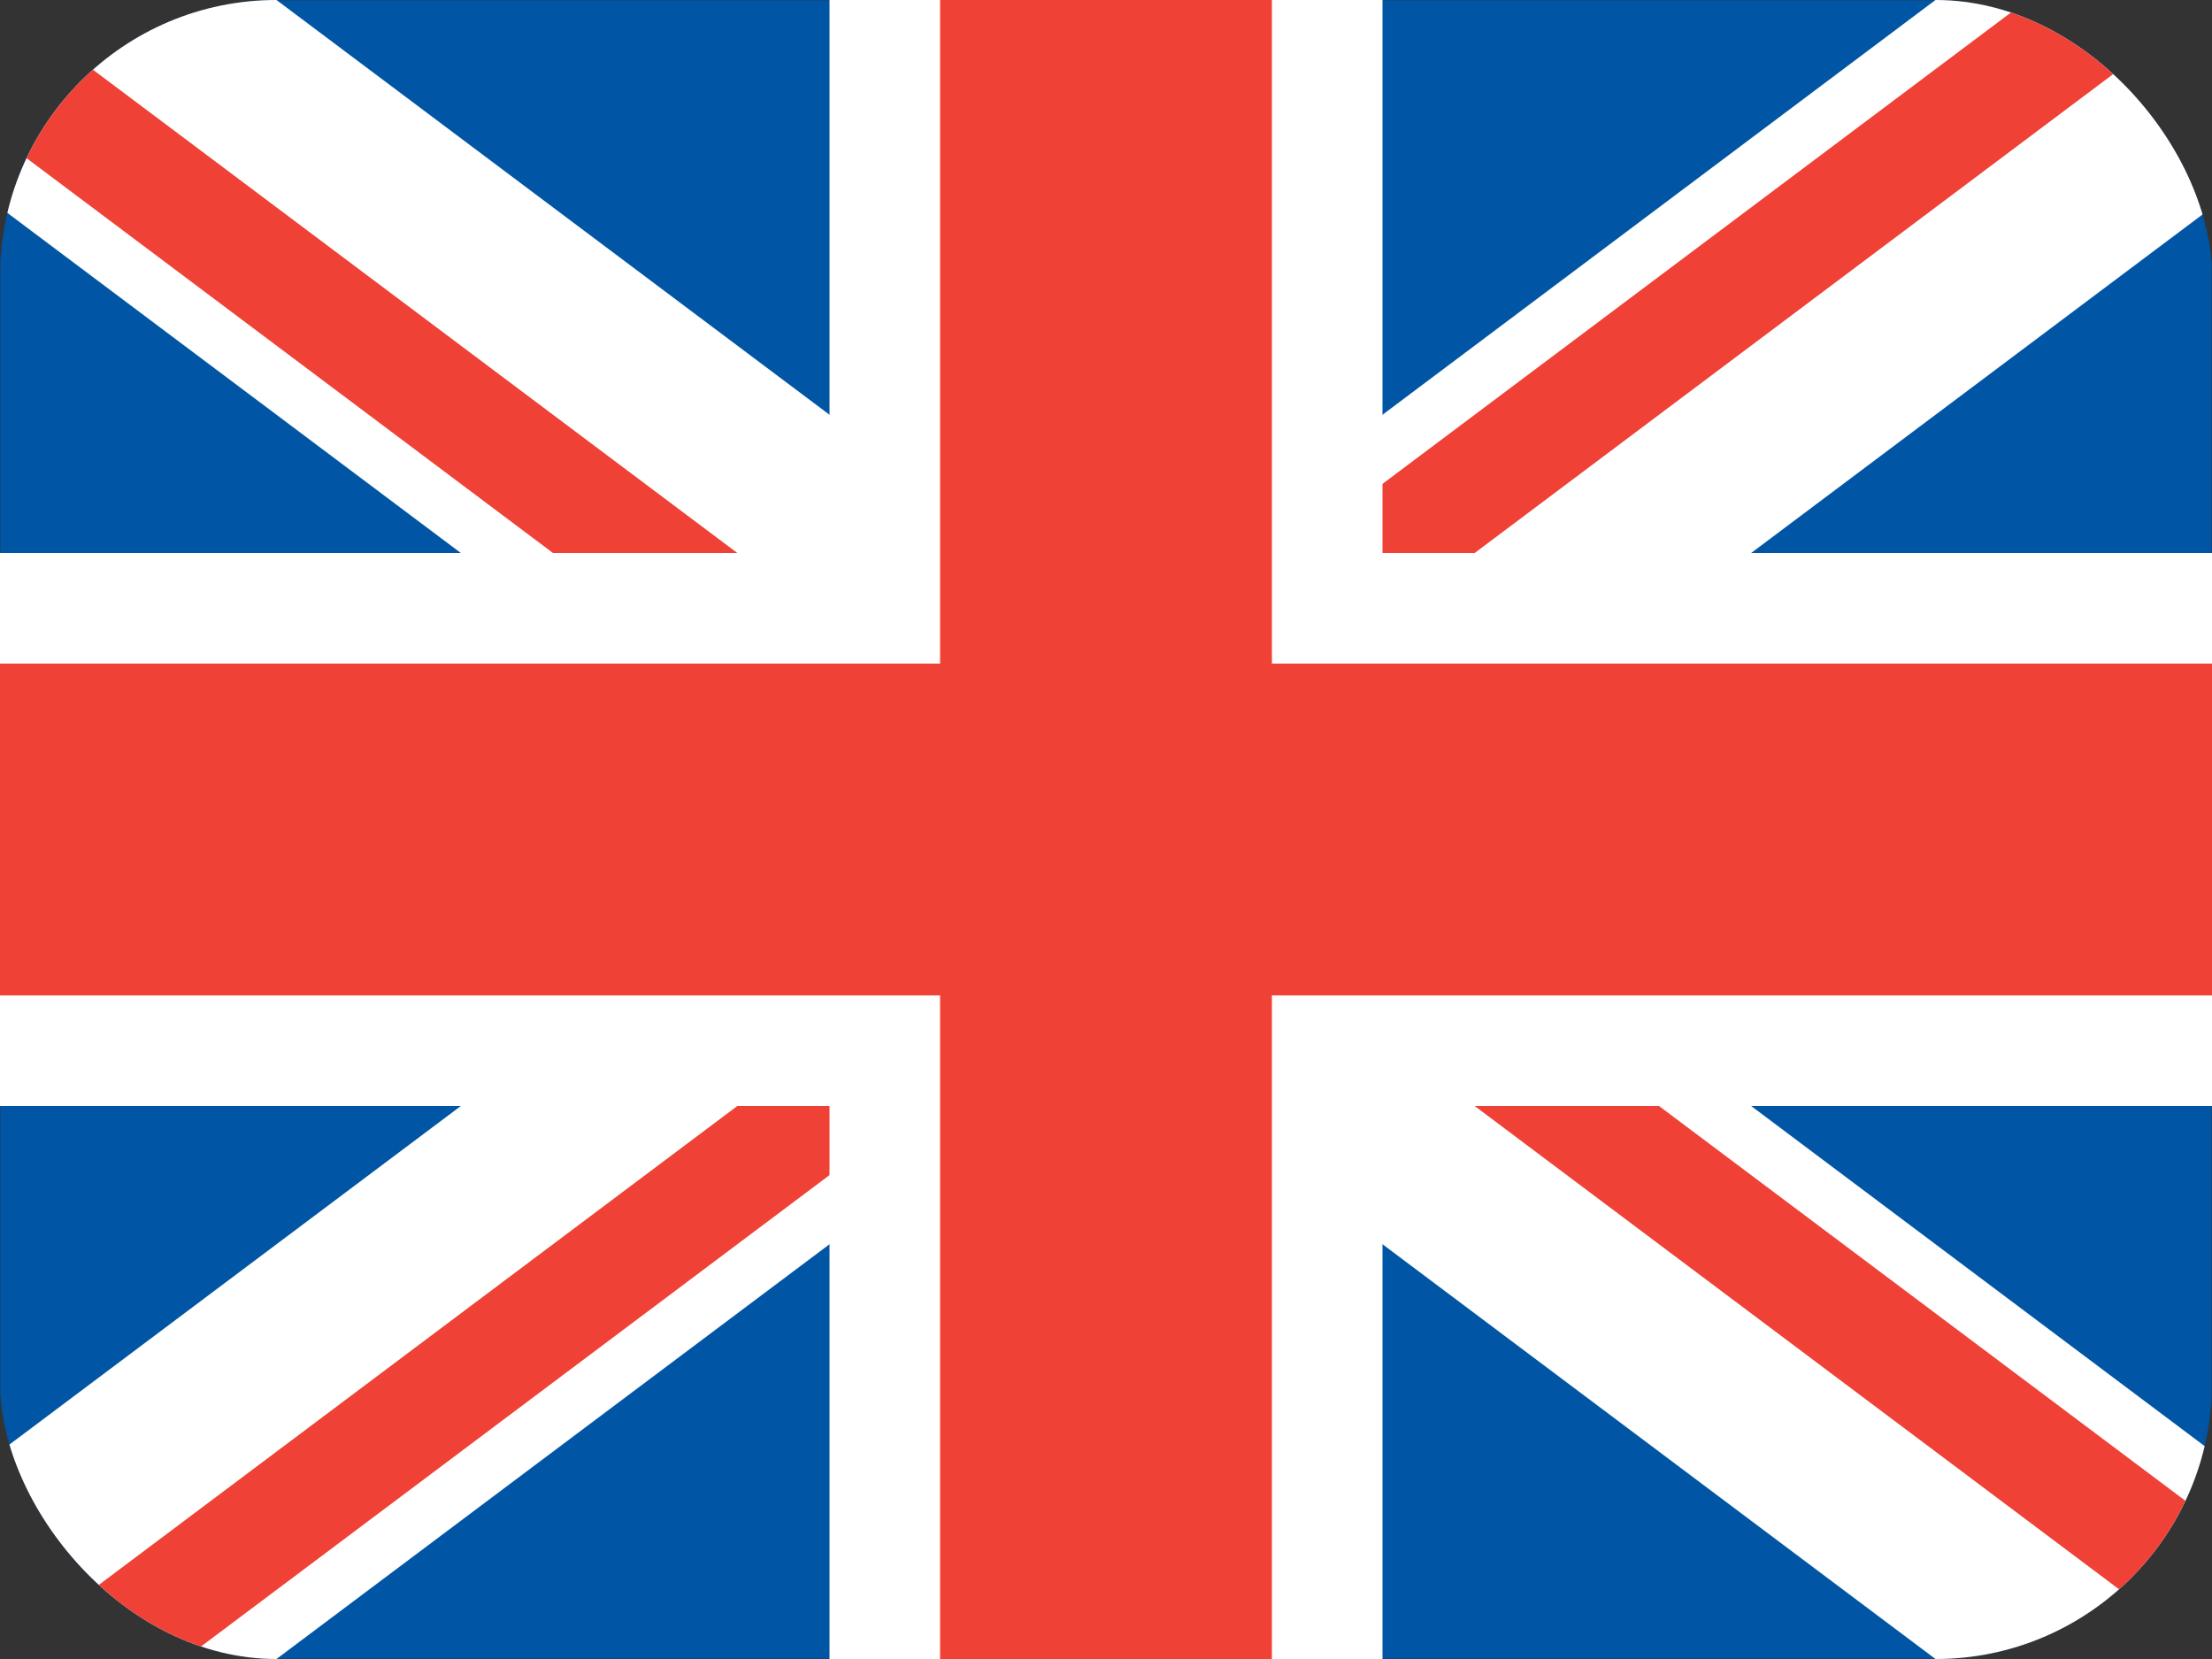 <?xml version="1.0" encoding="UTF-8" standalone="no"?>
<!-- Created with Inkscape (http://www.inkscape.org/) -->

<svg
   width="120mm"
   height="90mm"
   viewBox="0 0 120 90"
   version="1.1"
   id="svg1"
   inkscape:version="1.3 (0e150ed6c4, 2023-07-21)"
   sodipodi:docname="flags.svg"
   xmlns:inkscape="http://www.inkscape.org/namespaces/inkscape"
   xmlns:sodipodi="http://sodipodi.sourceforge.net/DTD/sodipodi-0.dtd"
   xmlns="http://www.w3.org/2000/svg"
   xmlns:svg="http://www.w3.org/2000/svg">
  <rect x="0" y="0" width="120" height="90" fill="#333333" stroke="none"/>
  <sodipodi:namedview
     id="namedview1"
     pagecolor="#ffffff"
     bordercolor="#000000"
     borderopacity="0.25"
     inkscape:showpageshadow="2"
     inkscape:pageopacity="0.0"
     inkscape:pagecheckerboard="0"
     inkscape:deskcolor="#d1d1d1"
     inkscape:document-units="mm"
     inkscape:zoom="0.12535571"
     inkscape:cx="1954.4383"
     inkscape:cy="-670.09315"
     inkscape:window-width="1920"
     inkscape:window-height="992"
     inkscape:window-x="-8"
     inkscape:window-y="-8"
     inkscape:window-maximized="1"
     inkscape:current-layer="layer1"
     showgrid="false" />
  <defs
     id="defs1">
    <clipPath
       clipPathUnits="userSpaceOnUse"
       id="clipPath13">
      <rect
         style="fill:#ffffff;fill-opacity:1;stroke:none;stroke-width:3.126;stroke-linecap:round"
         id="rect13"
         width="120"
         height="90"
         x="820.486"
         y="37.699"
         ry="15" />
    </clipPath>
    <clipPath
       clipPathUnits="userSpaceOnUse"
       id="clipPath14">
      <rect
         style="fill:#ffffff;fill-opacity:1;stroke:none;stroke-width:3.126;stroke-linecap:round"
         id="rect14"
         width="120"
         height="90"
         x="820.486"
         y="37.699"
         ry="15" />
    </clipPath>
    <clipPath
       clipPathUnits="userSpaceOnUse"
       id="clipPath15">
      <rect
         style="fill:#ffffff;fill-opacity:1;stroke:none;stroke-width:3.126;stroke-linecap:round"
         id="rect15"
         width="120"
         height="90"
         x="820.486"
         y="37.699"
         ry="15" />
    </clipPath>
    <clipPath
       clipPathUnits="userSpaceOnUse"
       id="clipPath16">
      <rect
         style="fill:#ffffff;fill-opacity:1;stroke:none;stroke-width:3.126;stroke-linecap:round"
         id="rect16"
         width="120"
         height="90"
         x="820.486"
         y="37.699"
         ry="15" />
    </clipPath>
    <clipPath
       clipPathUnits="userSpaceOnUse"
       id="clipPath17">
      <rect
         style="fill:#ffffff;fill-opacity:1;stroke:none;stroke-width:3.126;stroke-linecap:round"
         id="rect17"
         width="120"
         height="90"
         x="820.486"
         y="37.699"
         ry="15"
         transform="rotate(36.87)" />
    </clipPath>
    <clipPath
       clipPathUnits="userSpaceOnUse"
       id="clipPath18">
      <rect
         style="fill:#ffffff;fill-opacity:1;stroke:none;stroke-width:3.126;stroke-linecap:round"
         id="rect18"
         width="120"
         height="90"
         x="820.486"
         y="37.699"
         ry="15"
         transform="rotate(-36.87)" />
    </clipPath>
    <clipPath
       clipPathUnits="userSpaceOnUse"
       id="clipPath19">
      <rect
         style="fill:#ffffff;fill-opacity:1;stroke:none;stroke-width:3.126;stroke-linecap:round"
         id="rect19"
         width="120"
         height="90"
         x="820.486"
         y="37.699"
         ry="15"
         transform="rotate(36.87)" />
    </clipPath>
    <clipPath
       clipPathUnits="userSpaceOnUse"
       id="clipPath20">
      <rect
         style="fill:#ffffff;fill-opacity:1;stroke:none;stroke-width:3.126;stroke-linecap:round"
         id="rect20"
         width="120"
         height="90"
         x="820.486"
         y="37.699"
         ry="15"
         transform="rotate(-36.87)" />
    </clipPath>
    <clipPath
       clipPathUnits="userSpaceOnUse"
       id="clipPath21">
      <rect
         style="fill:#ffffff;fill-opacity:1;stroke:none;stroke-width:3.126;stroke-linecap:round"
         id="rect21"
         width="120"
         height="90"
         x="820.486"
         y="37.699"
         ry="15"
         transform="rotate(36.87)" />
    </clipPath>
    <clipPath
       clipPathUnits="userSpaceOnUse"
       id="clipPath22">
      <rect
         style="fill:#ffffff;fill-opacity:1;stroke:none;stroke-width:3.126;stroke-linecap:round"
         id="rect22"
         width="120"
         height="90"
         x="820.486"
         y="37.699"
         ry="15"
         transform="rotate(-36.87)" />
    </clipPath>
    <clipPath
       clipPathUnits="userSpaceOnUse"
       id="clipPath23">
      <rect
         style="fill:#ffffff;fill-opacity:1;stroke:none;stroke-width:3.126;stroke-linecap:round"
         id="rect23"
         width="120"
         height="90"
         x="820.486"
         y="37.699"
         ry="15" />
    </clipPath>
  </defs>
  <g
     inkscape:label="Calque 1"
     inkscape:groupmode="layer"
     id="layer1"
     transform="translate(-793.622,-37.699)">
    <rect
       style="fill:#0055a4;fill-opacity:1;stroke:none;stroke-width:0.033;stroke-linecap:round"
       id="rect4-7"
       width="119.967"
       height="89.967"
       x="820.503"
       y="37.716"
       clip-path="url(#clipPath23)"
       transform="translate(-26.864,2.4310741e-5)" />
    <rect
       style="display:inline;fill:#ffffff;fill-opacity:1;stroke:none;stroke-width:0.03;stroke-linecap:round"
       id="rect7-2"
       width="200"
       height="18"
       x="654.008"
       y="-471.134"
       transform="rotate(36.87,-13.432,-40.296)"
       clip-path="url(#clipPath22)" />
    <rect
       style="display:inline;fill:#ffffff;fill-opacity:1;stroke:none;stroke-width:0.039;stroke-linecap:round"
       id="rect8-6"
       width="200"
       height="18"
       x="554.768"
       y="585.452"
       transform="rotate(-36.87,-13.432,40.296)"
       clip-path="url(#clipPath21)" />
    <rect
       style="display:inline;fill:#ef4135;fill-opacity:1;stroke:none;stroke-width:0.013;stroke-linecap:round"
       id="rect6-5"
       width="100"
       height="6"
       x="654.008"
       y="-462.134"
       transform="rotate(36.87,-13.432,-40.296)"
       clip-path="url(#clipPath20)" />
    <rect
       style="display:inline;fill:#ef4135;fill-opacity:1;stroke:none;stroke-width:0.013;stroke-linecap:round"
       id="rect6-4-5"
       width="100"
       height="6"
       x="654.768"
       y="588.452"
       transform="rotate(-36.87,-13.432,40.296)"
       clip-path="url(#clipPath19)" />
    <rect
       style="display:inline;fill:#ef4135;fill-opacity:1;stroke:none;stroke-width:0.013;stroke-linecap:round"
       id="rect6-42-5"
       width="100"
       height="6"
       x="754.008"
       y="-468.134"
       transform="rotate(36.87,-13.432,-40.296)"
       clip-path="url(#clipPath18)" />
    <rect
       style="display:inline;fill:#ef4135;fill-opacity:1;stroke:none;stroke-width:0.013;stroke-linecap:round"
       id="rect6-3-9"
       width="100"
       height="6"
       x="554.768"
       y="594.452"
       transform="rotate(-36.87,-13.432,40.296)"
       clip-path="url(#clipPath17)" />
    <rect
       style="display:inline;fill:#ffffff;fill-opacity:1;stroke:none;stroke-width:0.075;stroke-linecap:round"
       id="rect9-9"
       width="200"
       height="30"
       x="780.486"
       y="67.699"
       clip-path="url(#clipPath16)"
       transform="translate(-26.864,2.4310741e-5)" />
    <rect
       style="display:inline;fill:#ffffff;fill-opacity:1;stroke:none;stroke-width:0.046;stroke-linecap:round"
       id="rect10-4"
       width="30"
       height="150"
       x="865.486"
       y="7.699"
       clip-path="url(#clipPath15)"
       transform="translate(-26.864,2.4310741e-5)" />
    <rect
       style="display:inline;fill:#ef4135;fill-opacity:1;stroke:none;stroke-width:0.05;stroke-linecap:round"
       id="rect11-8"
       width="200"
       height="18"
       x="780.486"
       y="73.699"
       clip-path="url(#clipPath14)"
       transform="translate(-26.864,2.4310741e-5)" />
    <rect
       style="display:inline;fill:#ef4135;fill-opacity:1;stroke:none;stroke-width:0.038;stroke-linecap:round"
       id="rect12-8"
       width="18"
       height="150"
       x="871.486"
       y="7.699"
       clip-path="url(#clipPath13)"
       transform="translate(-26.864,2.4310741e-5)" />
  </g>
</svg>
